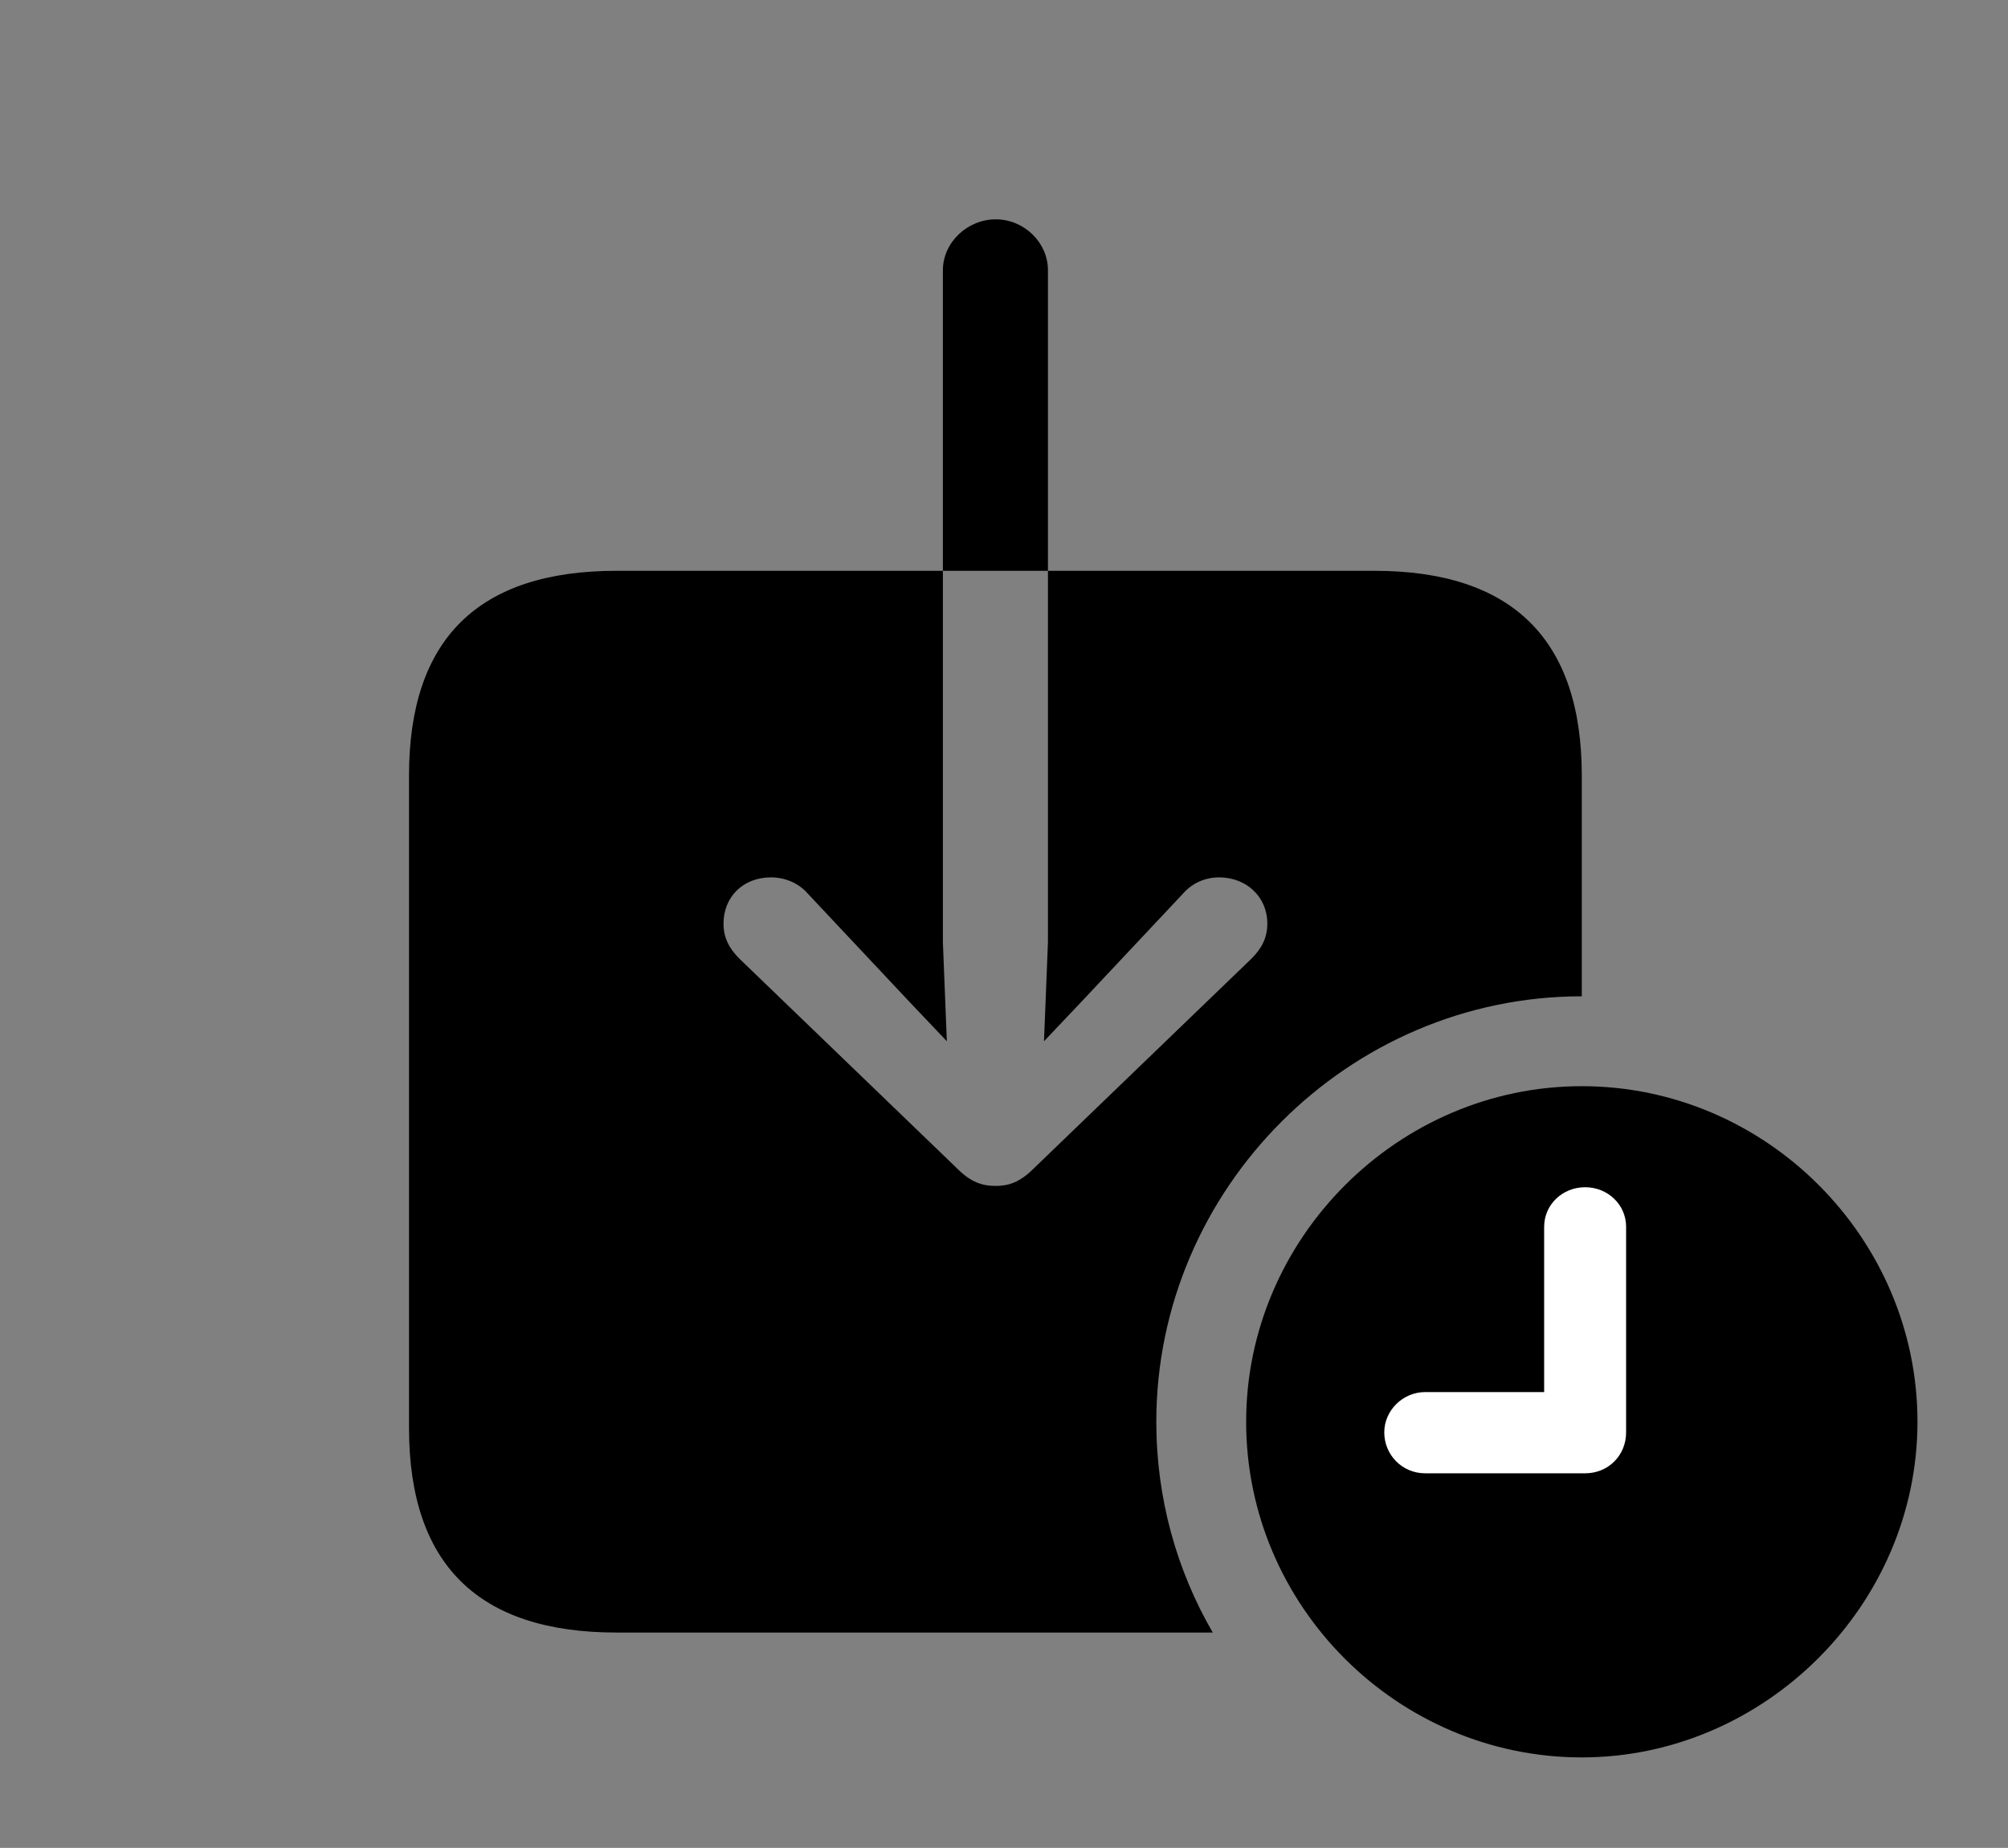 <svg version="1.1" xmlns="http://www.w3.org/2000/svg" xmlns:xlink="http://www.w3.org/1999/xlink" viewBox="0 0 41.549 38.24">
 <rect x="0" y="0" width="41.549" height="38.24" fill="#808080" stroke="none"/>
 <g>
  
  <path d="M21.684 5.592L21.684 11.812L19.51 11.812L19.51 19.496L19.592 21.547L18.826 20.74L16.707 18.484C16.516 18.266 16.229 18.156 15.955 18.156C15.381 18.156 14.971 18.553 14.971 19.113C14.971 19.414 15.094 19.633 15.299 19.838L19.811 24.186C20.084 24.459 20.316 24.541 20.604 24.541C20.877 24.541 21.109 24.459 21.383 24.186L25.895 19.838C26.1 19.633 26.223 19.414 26.223 19.113C26.223 18.553 25.785 18.156 25.225 18.156C24.951 18.156 24.678 18.266 24.486 18.484L22.367 20.74L21.602 21.547L21.684 19.496L21.684 11.812L28.438 11.812C31.295 11.812 32.73 13.234 32.73 16.051L32.73 20.617C27.904 20.617 23.926 24.596 23.926 29.422C23.926 31.008 24.349 32.498 25.094 33.783L12.756 33.783C9.898 33.783 8.463 32.375 8.463 29.545L8.463 16.051C8.463 13.221 9.898 11.812 12.756 11.812L19.51 11.812L19.51 5.592C19.51 5.018 20.016 4.539 20.604 4.539C21.191 4.539 21.684 5.018 21.684 5.592Z" style="fill:hsl(0 0 0/0.85)"></path>
  <path d="M32.73 36.367C36.504 36.367 39.676 33.223 39.676 29.422C39.676 25.621 36.545 22.477 32.73 22.477C28.93 22.477 25.785 25.621 25.785 29.422C25.785 33.25 28.93 36.367 32.73 36.367Z" style="fill:hsl(0 0 0/0.85)"></path>
  <path d="M29.49 30.488C29.012 30.488 28.643 30.105 28.643 29.641C28.643 29.189 29.025 28.807 29.49 28.807L31.951 28.807L31.951 25.389C31.951 24.924 32.334 24.568 32.799 24.568C33.264 24.568 33.647 24.924 33.647 25.389L33.647 29.641C33.647 30.119 33.277 30.488 32.799 30.488Z" style="fill:white"></path>
 </g>
</svg>